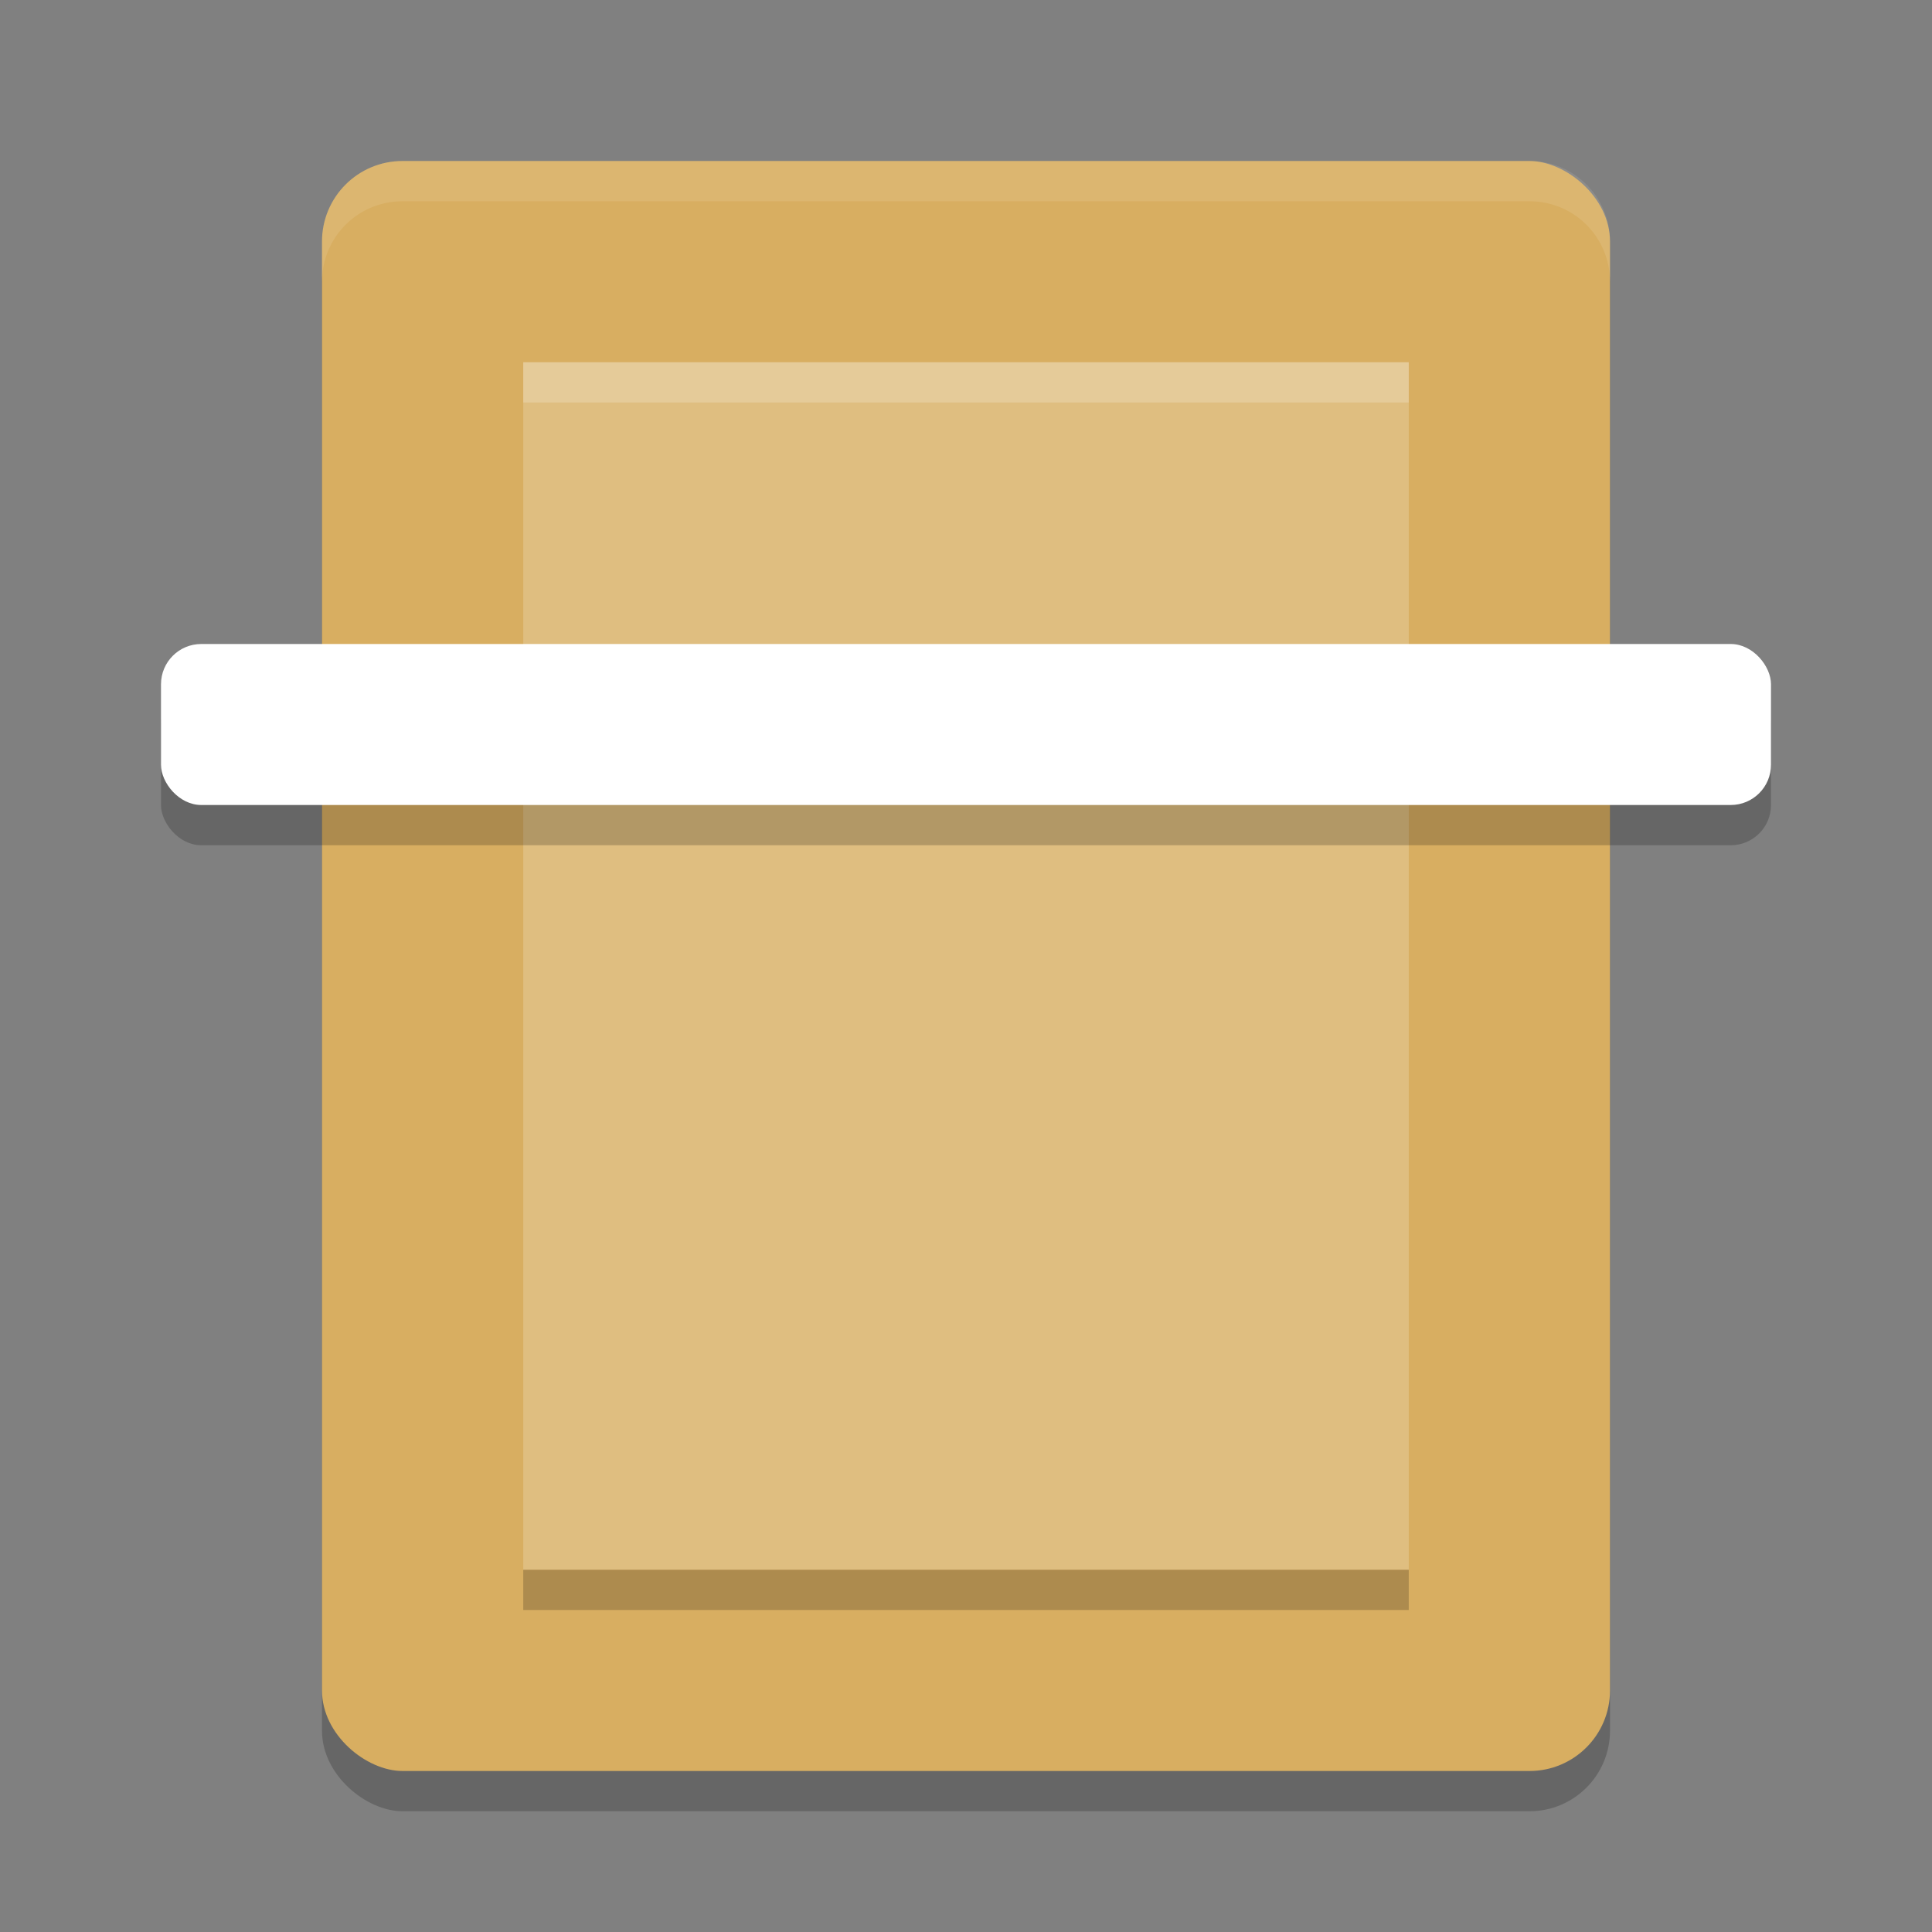 <?xml version="1.0" encoding="UTF-8" standalone="no"?>
<svg
   xmlns:dc="http://purl.org/dc/elements/1.1/"
   xmlns:cc="http://creativecommons.org/ns#"
   xmlns:rdf="http://www.w3.org/1999/02/22-rdf-syntax-ns#"
   xmlns:svg="http://www.w3.org/2000/svg"
   xmlns="http://www.w3.org/2000/svg"
   xmlns:sodipodi="http://sodipodi.sourceforge.net/DTD/sodipodi-0.dtd"
   xmlns:inkscape="http://www.inkscape.org/namespaces/inkscape"
   width="48"
   height="48"
   version="1"
   id="svg18"
   sodipodi:docname="yast-scanner.svg"
   inkscape:version="0.92.5 (2060ec1f9f, 2020-04-08)">
  <rect width="100%" height="100%" fill="#808080" stroke="none"/>
  <defs
     id="defs22" />
  <sodipodi:namedview
     pagecolor="#ffffff"
     bordercolor="#debc7c"
     borderopacity="1"
     objecttolerance="10"
     gridtolerance="10"
     guidetolerance="10"
     inkscape:pageopacity="0"
     inkscape:pageshadow="2"
     inkscape:window-width="765"
     inkscape:window-height="480"
     id="namedview20"
     showgrid="false"
     inkscape:zoom="4.9166667"
     inkscape:cx="-2.9491525"
     inkscape:cy="24"
     inkscape:window-x="0"
     inkscape:window-y="28"
     inkscape:window-maximized="0"
     inkscape:current-layer="svg18" />
  <rect
     style="opacity:0.2"
     width="40"
     height="32"
     x="-45"
     y="-40"
     rx="2"
     ry="2"
     transform="matrix(0,-1,-1,0,0,0)"
     id="rect2" />
  <rect
     style="fill:#d8ae61;fill-opacity:1"
     width="40"
     height="32"
     x="-44"
     y="-40"
     rx="2"
     ry="2"
     transform="matrix(0,-1,-1,0,0,0)"
     id="rect4" />
  <rect
     style="fill:#dfbe80;fill-opacity:1"
     width="30"
     height="22"
     x="-39"
     y="-35"
     rx="0"
     ry="0"
     transform="matrix(0,-1,-1,0,0,0)"
     id="rect6" />
  <path
     style="opacity:0.1;fill:#ffffff"
     d="M 10,4 C 8.892,4 8,4.892 8,6 L 8,7 C 8,5.892 8.892,5 10,5 l 28,0 c 1.108,0 2,0.892 2,2 L 40,6 C 40,4.892 39.108,4 38,4 L 10,4 Z"
     id="path8" />
  <rect
     style="opacity:0.2"
     width="40"
     height="4"
     x="4"
     y="17"
     rx="1"
     ry="1"
     id="rect10" />
  <rect
     style="fill:#ffffff;fill-opacity:1"
     width="40"
     height="4"
     x="4"
     y="16"
     rx="1"
     ry="1"
     id="rect12" />
  <rect
     style="opacity:0.2"
     width="1"
     height="22"
     x="-40"
     y="-35"
     rx="0"
     ry="0"
     transform="matrix(0,-1,-1,0,0,0)"
     id="rect14" />
  <rect
     style="opacity:0.2;fill:#ffffff"
     width="1"
     height="22"
     x="-10"
     y="-35"
     rx="0"
     ry="0"
     transform="matrix(0,-1,-1,0,0,0)"
     id="rect16" />
</svg>
